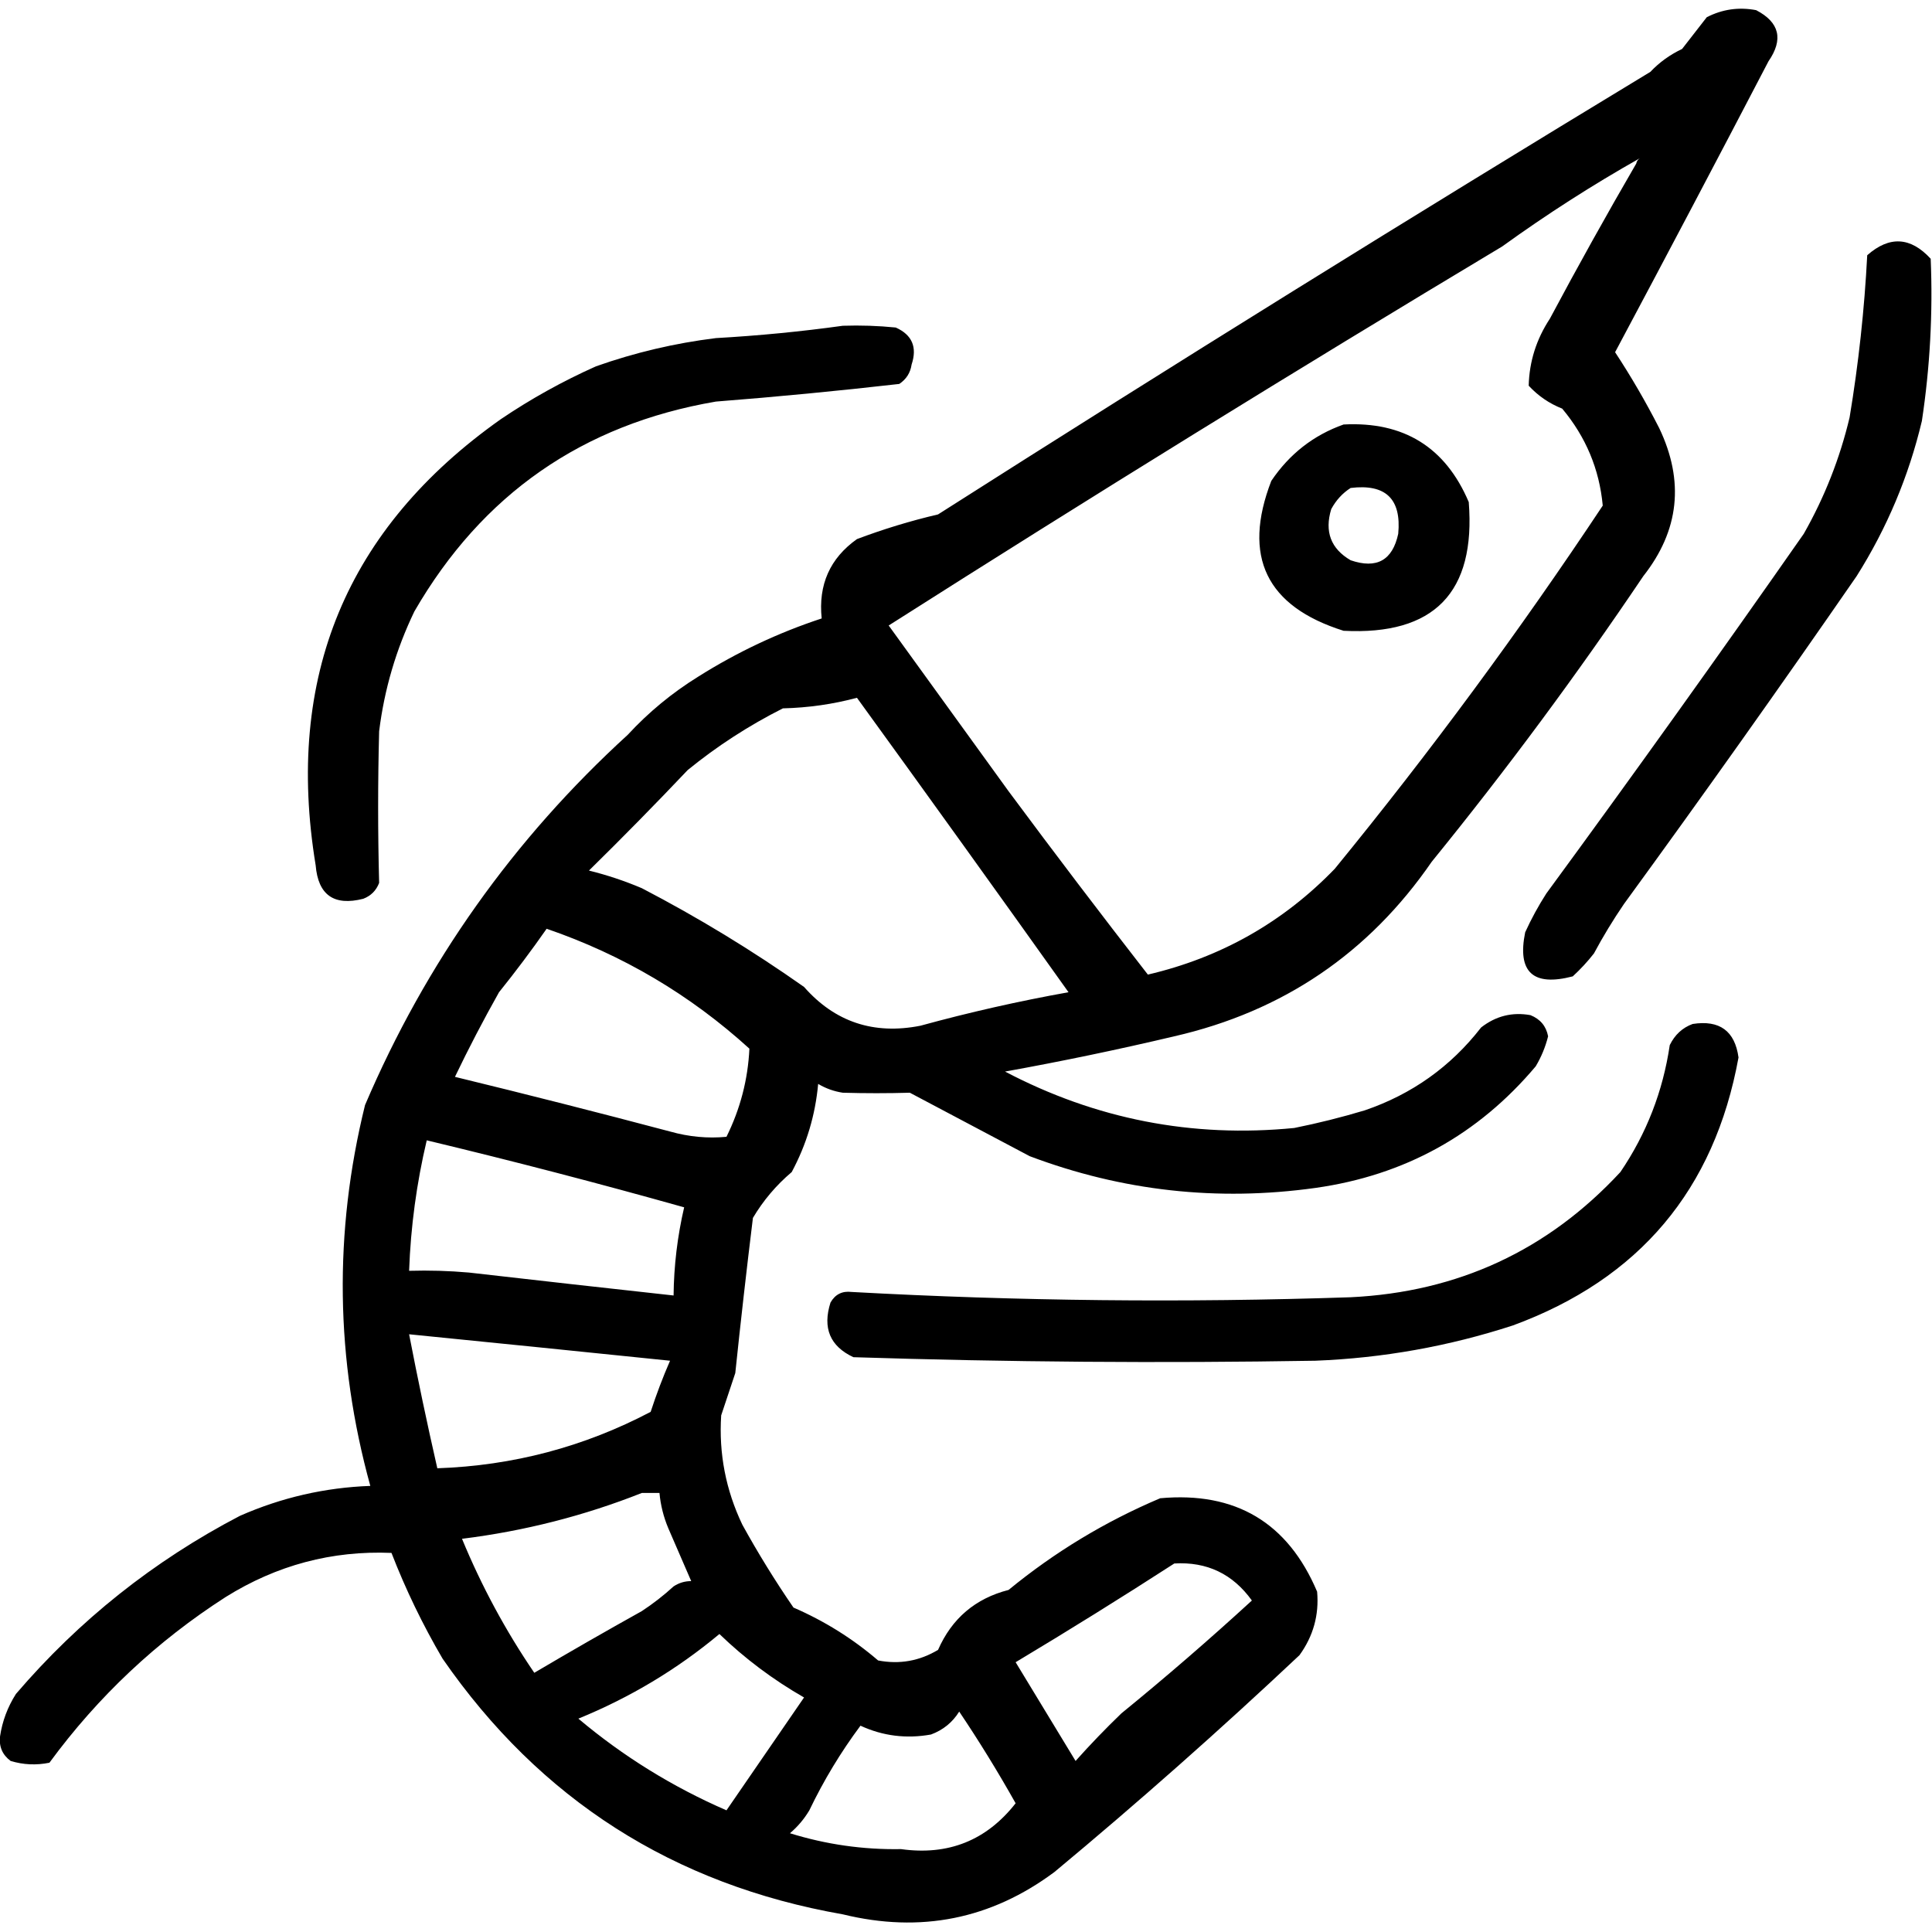 <?xml version="1.0" encoding="UTF-8" standalone="no"?>
<!DOCTYPE svg PUBLIC "-//W3C//DTD SVG 1.1//EN" "http://www.w3.org/Graphics/SVG/1.1/DTD/svg11.dtd">
<svg width="100%" height="100%" viewBox="0 0 1024 1024" version="1.1" xmlns="http://www.w3.org/2000/svg" xmlns:xlink="http://www.w3.org/1999/xlink" xml:space="preserve" xmlns:serif="http://www.serif.com/" style="fill-rule:evenodd;clip-rule:evenodd;stroke-linejoin:round;stroke-miterlimit:2;">
    <g transform="matrix(1.869,0,0,1.869,-453.201,-489.901)">
        <path d="M710.5,282.5C713.039,279.81 716.039,277.643 719.5,276C721.833,273 724.167,270 726.5,267C730.93,264.73 735.597,264.063 740.5,265C747.128,268.444 748.295,273.277 744,279.5C729.635,307.063 715.135,334.563 700.5,362C705.038,368.905 709.205,376.071 713,383.5C720.199,398.562 718.699,412.562 708.5,425.5C689.719,453.391 669.719,480.391 648.5,506.5C630.643,532.437 606.31,548.937 575.5,556C559.589,559.763 543.589,563.096 527.5,566C553.223,579.51 580.556,584.843 609.5,582C616.246,580.647 622.913,578.98 629.5,577C642.888,572.434 653.888,564.6 662.5,553.5C666.682,550.234 671.349,549.067 676.5,550C679.291,551.119 680.957,553.119 681.5,556C680.755,558.992 679.588,561.826 678,564.5C661.633,583.937 640.8,595.437 615.5,599C587.716,602.876 560.716,599.876 534.5,590C523.186,584.034 511.853,578.034 500.5,572C494.176,572.18 487.843,572.18 481.5,572C479,571.625 476.667,570.792 474.5,569.5C473.697,578.35 471.197,586.683 467,594.5C462.582,598.247 458.916,602.58 456,607.5C454.201,622.152 452.535,636.818 451,651.5C449.667,655.5 448.333,659.5 447,663.5C446.304,674.321 448.304,684.654 453,694.5C457.457,702.584 462.291,710.418 467.5,718C476.298,721.813 484.298,726.813 491.5,733C497.557,734.162 503.223,733.162 508.5,730C512.418,721.08 519.085,715.414 528.5,713C541.567,702.272 555.9,693.606 571.5,687C592.867,685.061 607.7,693.894 616,713.5C616.578,720.102 614.911,726.102 611,731.5C588.427,752.743 565.261,773.243 541.5,793C523.513,806.381 503.513,810.381 481.5,805C433.447,796.574 395.613,772.408 368,732.5C362.365,722.897 357.532,712.897 353.5,702.5C336.636,701.801 320.97,705.967 306.5,715C286.96,727.538 270.293,743.204 256.5,762C252.775,762.76 249.108,762.593 245.5,761.5C243.154,759.763 242.154,757.43 242.5,754.5C243.142,750.21 244.642,746.21 247,742.5C264.925,721.574 286.091,704.74 310.5,692C322.306,686.798 334.639,683.965 347.5,683.5C337.599,647.613 337.099,611.613 346,575.5C363.257,535.084 388.091,500.084 420.5,470.5C426.395,464.109 433.061,458.609 440.5,454C451.528,447.051 463.195,441.551 475.5,437.5C474.507,427.948 477.84,420.448 485.5,415C493.006,412.165 500.673,409.831 508.5,408C575.419,365.38 642.752,323.547 710.5,282.5ZM437.5,480.5C428.369,490.132 419.036,499.632 409.5,509C414.637,510.268 419.637,511.934 424.5,514C440.5,522.329 455.833,531.662 470.5,542C479.261,551.95 490.261,555.616 503.5,553C517.367,549.2 531.367,546.033 545.5,543.5C525.632,515.608 505.632,487.774 485.5,460C478.723,461.821 471.723,462.821 464.5,463C454.791,467.901 445.791,473.735 437.5,480.5ZM528.5,486.5C541.444,503.952 554.611,521.285 568,538.5C588.684,533.663 606.351,523.663 621,508.5C648.042,475.412 673.375,441.079 697,405.5C696.046,395.186 692.213,386.019 685.5,378C681.842,376.557 678.675,374.391 676,371.5C676.166,364.666 678.166,358.333 682,352.5C689.925,337.645 698.092,322.978 706.5,308.5C706.611,307.883 706.944,307.383 707.5,307C694.179,314.514 681.179,322.848 668.5,332C609.998,367.081 551.998,402.915 494.5,439.5C505.883,455.203 517.216,470.87 528.5,486.5ZM623.5,382.5C640.556,381.603 652.39,388.936 659,404.5C661.011,430.156 649.177,442.322 623.5,441C601.568,434.099 594.735,419.932 603,398.5C608.141,390.864 614.974,385.53 623.5,382.5ZM625.5,400.5C623.193,401.977 621.36,403.977 620,406.5C618.058,412.89 619.891,417.723 625.5,421C632.88,423.531 637.38,421.031 639,413.5C639.942,403.61 635.442,399.277 625.5,400.5ZM358.5,640.5C360.952,653.215 363.619,665.882 366.5,678.5C387.956,677.762 408.123,672.429 427,662.5C428.608,657.561 430.441,652.727 432.5,648C407.826,645.462 383.159,642.962 358.5,640.5ZM446.5,725.5C434.519,735.502 421.185,743.502 406.5,749.5C419.192,760.184 433.192,768.851 448.5,775.5C455.821,764.871 463.154,754.204 470.5,743.5C461.686,738.443 453.686,732.443 446.5,725.5ZM424.5,685.5C408.151,691.975 391.151,696.309 373.5,698.5C379.047,711.932 385.881,724.599 394,736.5C404.085,730.54 414.252,724.707 424.5,719C427.681,716.908 430.681,714.575 433.5,712C435.025,710.991 436.692,710.491 438.5,710.5C436.369,705.563 434.202,700.563 432,695.5C430.648,692.28 429.814,688.947 429.5,685.5L424.5,685.5ZM397.5,525.5C393.241,531.604 388.741,537.604 384,543.5C379.532,551.439 375.366,559.439 371.5,567.5C391.854,572.451 412.187,577.617 432.5,583C437.834,584.507 443.168,585.007 448.5,584.5C452.425,576.571 454.591,568.237 455,559.5C438.215,544.231 419.048,532.898 397.5,525.5ZM363.5,585.5C360.619,597.665 358.953,609.998 358.5,622.5C364.176,622.334 369.843,622.501 375.5,623C394.837,625.215 414.17,627.382 433.5,629.5C433.59,621.053 434.59,612.72 436.5,604.5C412.302,597.7 387.969,591.367 363.5,585.5ZM575.5,705.5C560.655,715.089 545.655,724.422 530.5,733.5C536.167,742.833 541.833,752.167 547.5,761.5C551.651,756.848 555.985,752.348 560.5,748C573.129,737.707 585.462,727.04 597.5,716C592.077,708.455 584.743,704.955 575.5,705.5ZM514.5,747.5C512.603,750.559 509.936,752.726 506.5,754C499.508,755.26 492.841,754.426 486.5,751.5C480.913,759.001 476.079,767.001 472,775.5C470.542,777.96 468.709,780.127 466.5,782C476.762,785.186 487.262,786.686 498,786.5C511.403,788.375 522.237,784.042 530.5,773.5C525.431,764.483 520.098,755.817 514.5,747.5ZM481.5,354.5C486.511,354.334 491.511,354.501 496.5,355C501.143,357.072 502.643,360.572 501,365.5C500.654,367.848 499.487,369.681 497.5,371C480.212,372.975 462.879,374.642 445.5,376C407.692,382.477 379.192,402.31 360,435.5C354.805,446.279 351.472,457.612 350,469.5C349.623,483.844 349.623,498.177 350,512.5C349.167,514.667 347.667,516.167 345.5,517C337.202,519.108 332.702,515.942 332,507.5C323.219,454.124 340.719,411.958 384.5,381C393.016,375.239 402.016,370.239 411.5,366C422.54,362.098 433.873,359.431 445.5,358C457.697,357.308 469.697,356.142 481.5,354.5ZM787.5,381.5C783.769,397.194 777.602,411.861 769,425.5C747.388,456.778 725.388,487.778 703,518.5C699.893,523.056 697.06,527.723 694.5,532.5C692.734,534.771 690.734,536.937 688.5,539C677.207,541.957 672.707,537.79 675,526.5C676.746,522.673 678.746,519.007 681,515.5C705.721,481.779 730.055,447.779 754,413.5C759.907,403.111 764.24,392.111 767,380.5C769.541,365.21 771.208,349.876 772,334.5C778.292,328.952 784.292,329.285 790,335.5C790.637,350.918 789.803,366.251 787.5,381.5ZM722.5,552.5C730.133,551.313 734.466,554.48 735.5,562C728.674,599.497 707.341,624.83 671.5,638C653.318,643.92 634.651,647.253 615.5,648C571.826,648.728 528.159,648.394 484.5,647C477.868,643.903 475.701,638.736 478,631.5C479.333,629.167 481.333,628.167 484,628.5C531.146,631.088 578.313,631.588 625.5,630C655.942,628.525 681.442,616.692 702,594.5C709.393,583.622 714.06,571.622 716,558.5C717.436,555.558 719.603,553.558 722.5,552.5Z"/>
    </g>
</svg>
